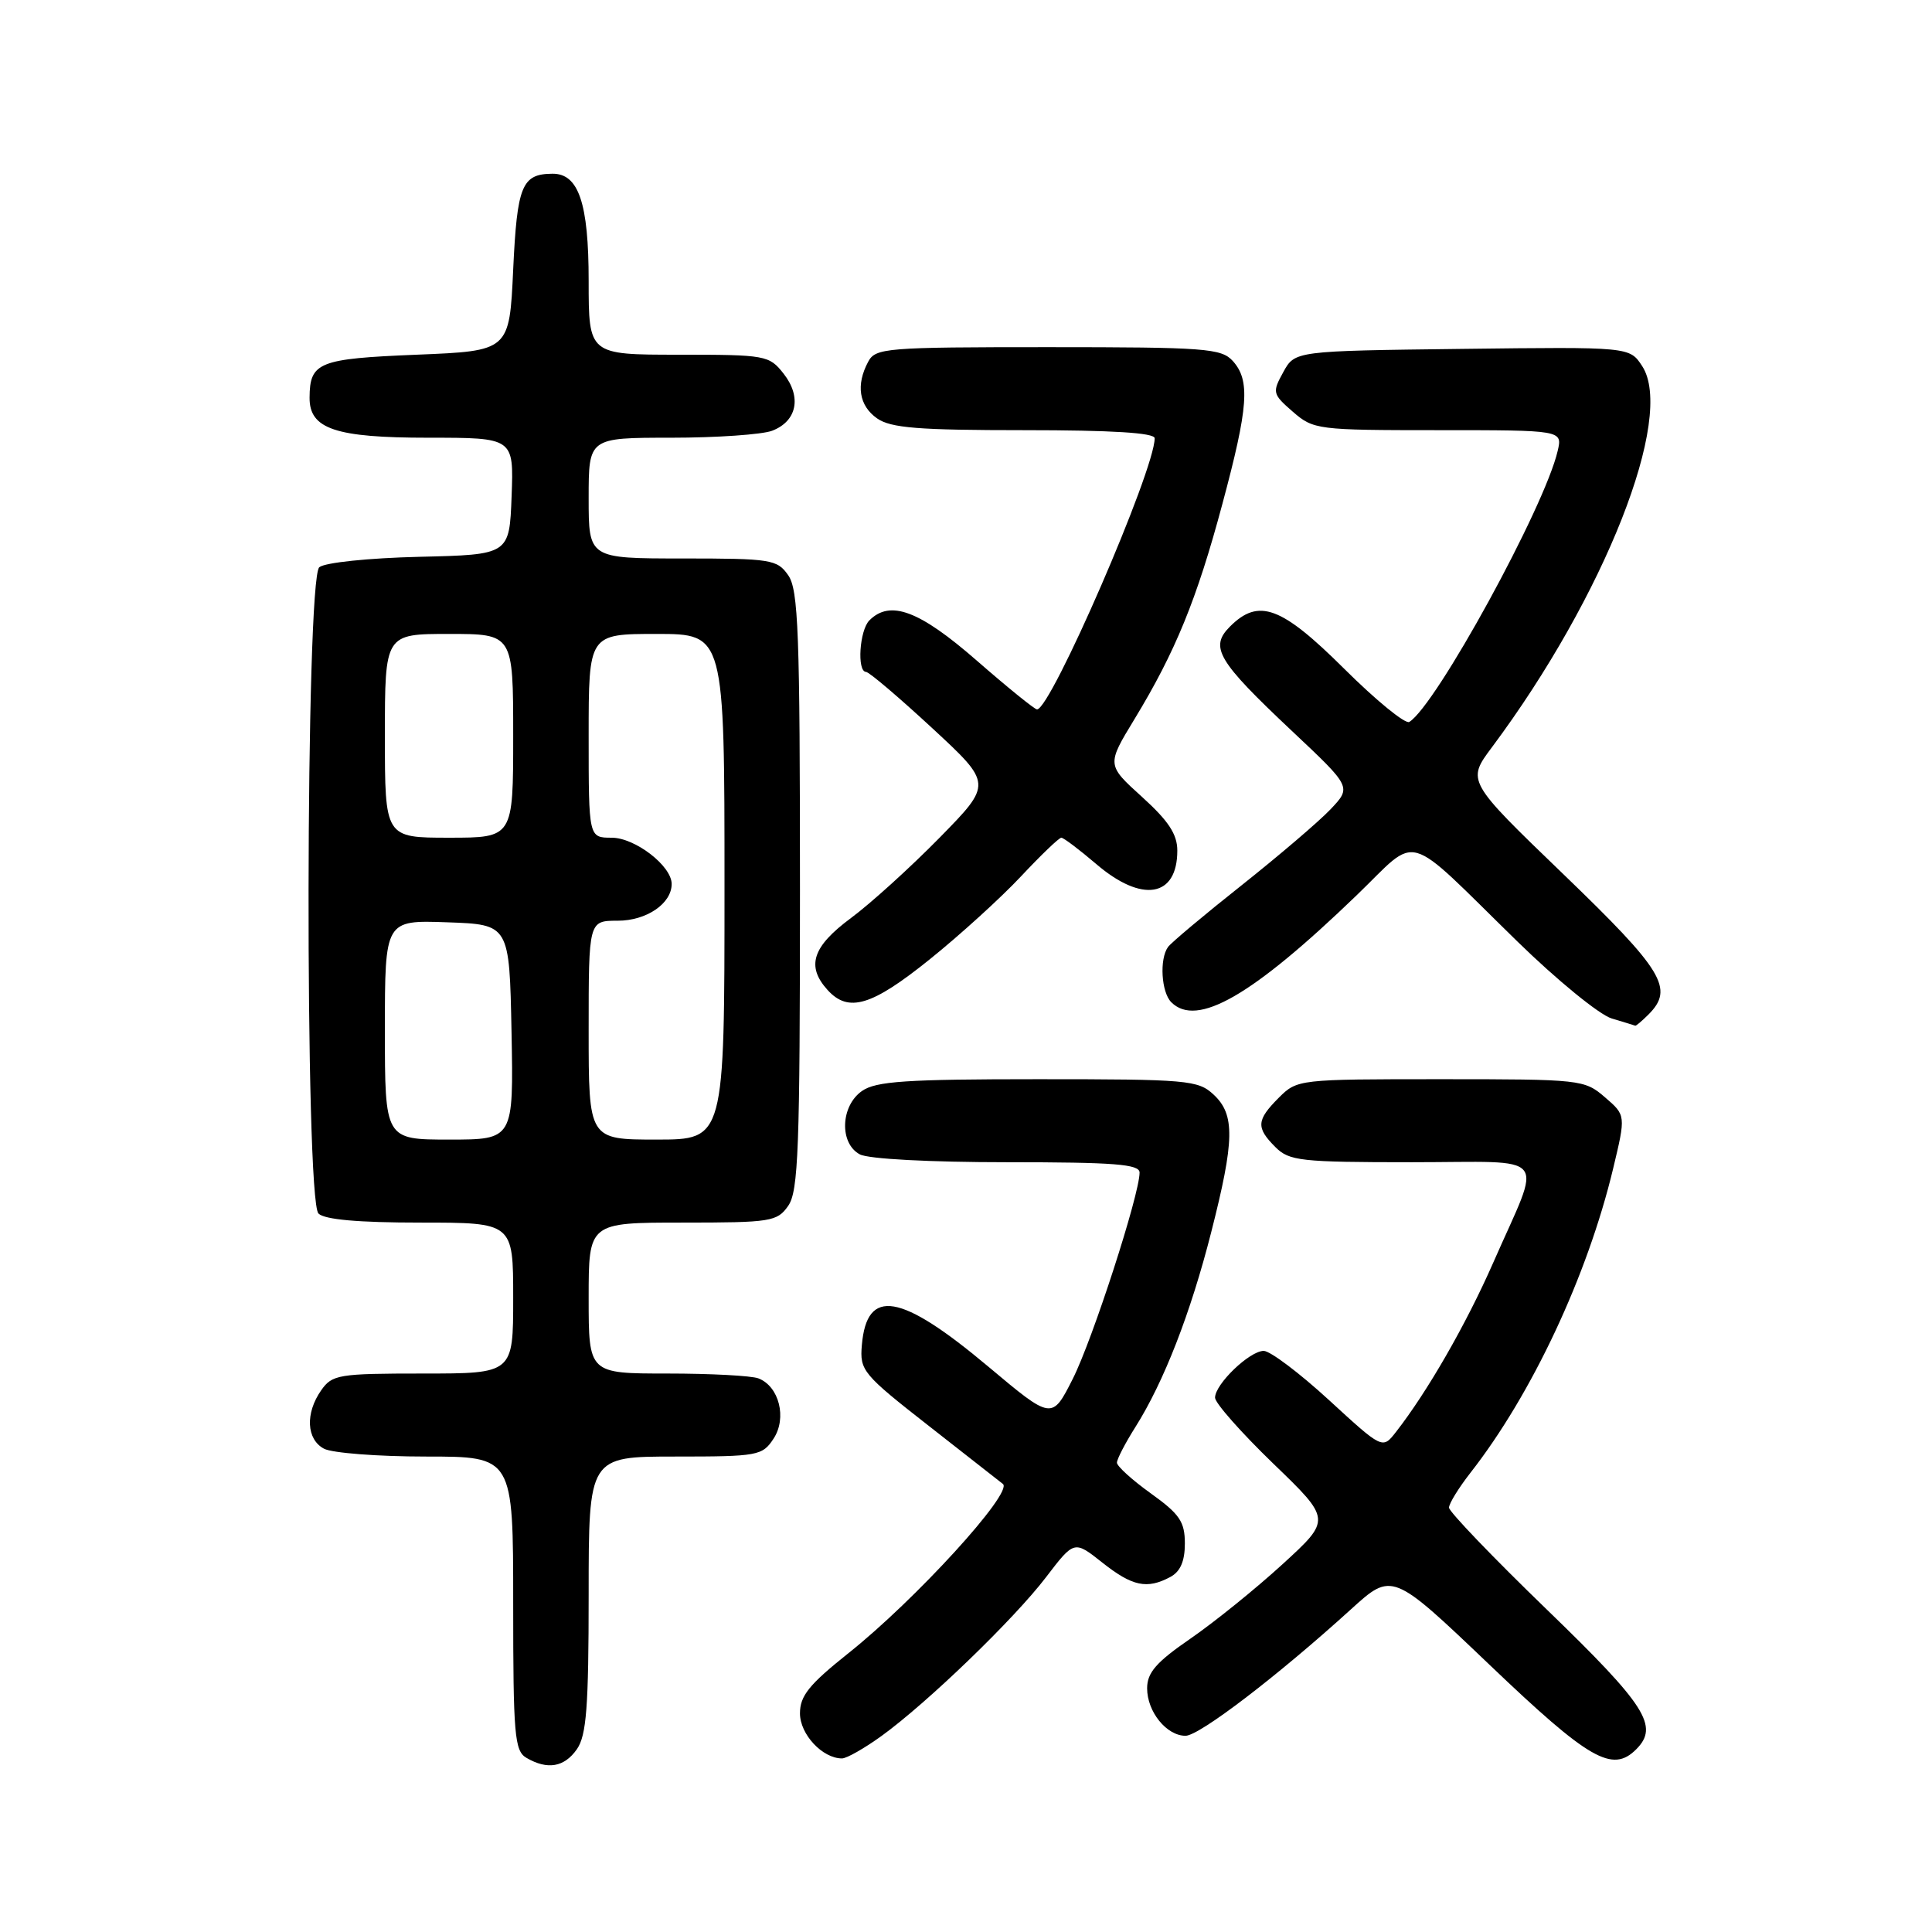 <?xml version="1.0" encoding="UTF-8" standalone="no"?>
<!DOCTYPE svg PUBLIC "-//W3C//DTD SVG 1.1//EN" "http://www.w3.org/Graphics/SVG/1.1/DTD/svg11.dtd" >
<svg xmlns="http://www.w3.org/2000/svg" xmlns:xlink="http://www.w3.org/1999/xlink" version="1.1" viewBox="0 0 256 256">
 <g >
 <path fill="currentColor"
d=" M 76.44 231.78 C 77.71 229.96 78.00 226.20 78.00 211.28 C 78.00 193.00 78.00 193.00 89.48 193.00 C 100.44 193.00 101.02 192.89 102.50 190.63 C 104.30 187.90 103.24 183.69 100.49 182.64 C 99.58 182.29 94.15 182.00 88.42 182.00 C 78.00 182.00 78.00 182.00 78.00 172.00 C 78.00 162.00 78.00 162.00 90.44 162.00 C 102.17 162.00 102.98 161.87 104.44 159.78 C 105.79 157.86 106.00 152.18 106.00 118.00 C 106.00 83.82 105.79 78.14 104.44 76.22 C 102.98 74.13 102.17 74.00 90.44 74.00 C 78.00 74.00 78.00 74.00 78.00 66.00 C 78.00 58.00 78.00 58.00 88.93 58.00 C 94.95 58.00 100.96 57.58 102.30 57.08 C 105.61 55.82 106.26 52.60 103.83 49.51 C 101.92 47.08 101.47 47.00 89.93 47.00 C 78.00 47.00 78.00 47.00 78.00 37.22 C 78.00 26.91 76.67 22.98 73.19 23.02 C 69.15 23.05 68.52 24.59 68.00 35.71 C 67.50 46.50 67.50 46.50 55.21 47.00 C 42.21 47.53 41.05 47.99 41.02 52.69 C 40.99 56.84 44.44 58.00 56.76 58.00 C 68.08 58.00 68.08 58.00 67.79 65.75 C 67.50 73.50 67.50 73.50 55.56 73.78 C 48.86 73.94 43.05 74.54 42.31 75.16 C 40.48 76.67 40.38 158.98 42.20 160.80 C 43.00 161.60 47.47 162.00 55.70 162.00 C 68.00 162.00 68.00 162.00 68.00 172.00 C 68.00 182.00 68.00 182.00 56.06 182.00 C 44.85 182.00 44.02 182.14 42.56 184.22 C 40.43 187.26 40.60 190.72 42.93 191.96 C 44.00 192.53 50.07 193.00 56.43 193.00 C 68.00 193.00 68.00 193.00 68.00 212.45 C 68.00 229.92 68.18 232.00 69.75 232.92 C 72.54 234.55 74.77 234.17 76.44 231.78 Z  M 116.80 230.03 C 122.89 225.62 134.38 214.53 138.61 208.98 C 142.34 204.10 142.34 204.10 146.06 207.05 C 150.04 210.20 151.98 210.61 155.07 208.96 C 156.40 208.25 157.00 206.87 157.00 204.53 C 157.00 201.64 156.32 200.63 152.50 197.89 C 150.03 196.12 148.00 194.28 148.00 193.81 C 148.00 193.34 149.10 191.22 150.44 189.10 C 154.21 183.13 157.76 174.01 160.49 163.28 C 163.60 151.08 163.66 147.69 160.81 145.04 C 158.75 143.12 157.37 143.00 137.53 143.00 C 120.07 143.00 116.06 143.27 114.22 144.56 C 111.37 146.55 111.20 151.50 113.93 152.96 C 115.06 153.57 123.24 154.00 133.43 154.00 C 147.64 154.00 151.00 154.26 151.00 155.37 C 151.00 158.28 144.77 177.51 142.15 182.70 C 139.39 188.16 139.39 188.16 130.94 181.07 C 119.33 171.33 114.86 170.57 114.20 178.23 C 113.91 181.61 114.30 182.08 123.20 189.04 C 128.31 193.04 132.67 196.46 132.89 196.63 C 134.29 197.76 121.29 212.01 112.39 219.08 C 107.21 223.21 106.00 224.71 106.00 227.03 C 106.00 229.81 108.98 233.00 111.57 233.00 C 112.19 233.00 114.54 231.66 116.80 230.03 Z  M 216.80 231.80 C 219.87 228.73 218.11 225.99 205.00 213.31 C 197.85 206.40 192.00 200.30 192.00 199.77 C 192.00 199.23 193.28 197.15 194.85 195.14 C 202.98 184.74 210.33 169.07 213.74 154.88 C 215.44 147.78 215.44 147.78 212.66 145.39 C 209.95 143.05 209.47 143.00 190.90 143.00 C 172.07 143.00 171.89 143.02 169.45 145.45 C 166.48 148.43 166.41 149.41 169.00 152.00 C 170.83 153.83 172.33 154.00 187.07 154.00 C 205.68 154.00 204.40 152.41 197.86 167.31 C 194.26 175.50 189.14 184.41 184.96 189.76 C 183.19 192.03 183.19 192.03 176.09 185.51 C 172.19 181.93 168.30 179.00 167.45 179.00 C 165.58 179.00 161.00 183.40 161.00 185.20 C 161.00 185.91 164.47 189.83 168.70 193.92 C 176.41 201.35 176.41 201.35 169.95 207.26 C 166.40 210.51 160.91 214.94 157.75 217.12 C 153.21 220.24 152.00 221.63 152.00 223.71 C 152.00 226.82 154.58 230.00 157.09 230.00 C 158.92 230.00 169.28 222.08 178.99 213.26 C 184.47 208.28 184.47 208.28 197.42 220.64 C 210.57 233.19 213.64 234.96 216.80 231.80 Z  M 218.43 134.43 C 221.86 130.99 220.43 128.63 207.17 115.85 C 194.34 103.49 194.34 103.49 197.70 99.00 C 212.63 78.98 221.99 55.21 217.59 48.50 C 215.93 45.96 215.93 45.96 193.75 46.23 C 171.58 46.50 171.58 46.50 170.04 49.31 C 168.56 52.00 168.61 52.21 171.31 54.56 C 174.04 56.93 174.55 57.00 190.57 57.00 C 207.04 57.00 207.04 57.00 206.40 59.75 C 204.68 67.19 190.29 93.47 186.74 95.66 C 186.22 95.98 182.34 92.82 178.12 88.62 C 169.78 80.33 166.78 79.22 162.98 83.02 C 160.24 85.76 161.31 87.56 171.20 96.87 C 179.09 104.29 179.09 104.29 176.30 107.24 C 174.76 108.86 169.45 113.39 164.50 117.32 C 159.55 121.24 155.17 124.92 154.77 125.48 C 153.61 127.08 153.88 131.48 155.20 132.80 C 158.59 136.19 165.93 131.96 179.74 118.65 C 188.20 110.51 185.76 109.81 201.05 124.74 C 206.30 129.87 211.93 134.46 213.55 134.95 C 215.17 135.43 216.58 135.87 216.68 135.91 C 216.78 135.96 217.56 135.29 218.43 134.43 Z  M 123.19 127.12 C 127.22 123.88 132.66 118.93 135.29 116.12 C 137.93 113.30 140.33 111.00 140.63 111.00 C 140.93 111.00 143.02 112.58 145.27 114.50 C 151.32 119.68 156.00 118.90 156.00 112.71 C 156.00 110.54 154.83 108.77 151.32 105.59 C 146.64 101.35 146.64 101.35 150.33 95.28 C 155.75 86.36 158.59 79.41 161.97 66.78 C 165.43 53.90 165.68 50.41 163.35 47.83 C 161.83 46.16 159.71 46.00 138.88 46.00 C 117.35 46.00 116.01 46.11 115.04 47.93 C 113.39 51.01 113.82 53.76 116.22 55.44 C 118.03 56.71 121.70 57.00 135.72 57.00 C 147.36 57.00 153.00 57.35 153.00 58.07 C 153.00 62.32 139.25 94.00 137.41 94.00 C 137.10 94.00 133.49 91.08 129.39 87.50 C 121.81 80.89 117.95 79.45 115.20 82.20 C 113.89 83.51 113.53 88.98 114.75 89.03 C 115.16 89.04 119.10 92.39 123.50 96.46 C 131.50 103.86 131.50 103.86 124.50 111.00 C 120.65 114.92 115.36 119.72 112.75 121.65 C 107.65 125.43 106.80 128.02 109.65 131.17 C 112.42 134.23 115.50 133.31 123.19 127.12 Z  M 51.00 136.46 C 51.00 121.92 51.00 121.92 59.25 122.21 C 67.50 122.50 67.50 122.50 67.78 136.75 C 68.05 151.00 68.05 151.00 59.53 151.00 C 51.00 151.00 51.00 151.00 51.00 136.46 Z  M 78.00 136.50 C 78.00 122.00 78.00 122.00 81.85 122.00 C 85.67 122.00 89.00 119.73 89.00 117.13 C 89.00 114.74 84.15 111.00 81.05 111.00 C 78.00 111.00 78.00 111.00 78.00 97.50 C 78.00 84.00 78.00 84.00 87.00 84.00 C 96.00 84.00 96.00 84.00 96.00 117.50 C 96.00 151.00 96.00 151.00 87.00 151.00 C 78.00 151.00 78.00 151.00 78.00 136.50 Z  M 51.00 97.50 C 51.00 84.00 51.00 84.00 59.50 84.00 C 68.00 84.00 68.00 84.00 68.00 97.50 C 68.00 111.00 68.00 111.00 59.50 111.00 C 51.00 111.00 51.00 111.00 51.00 97.50 Z "/>
</g>
</svg>